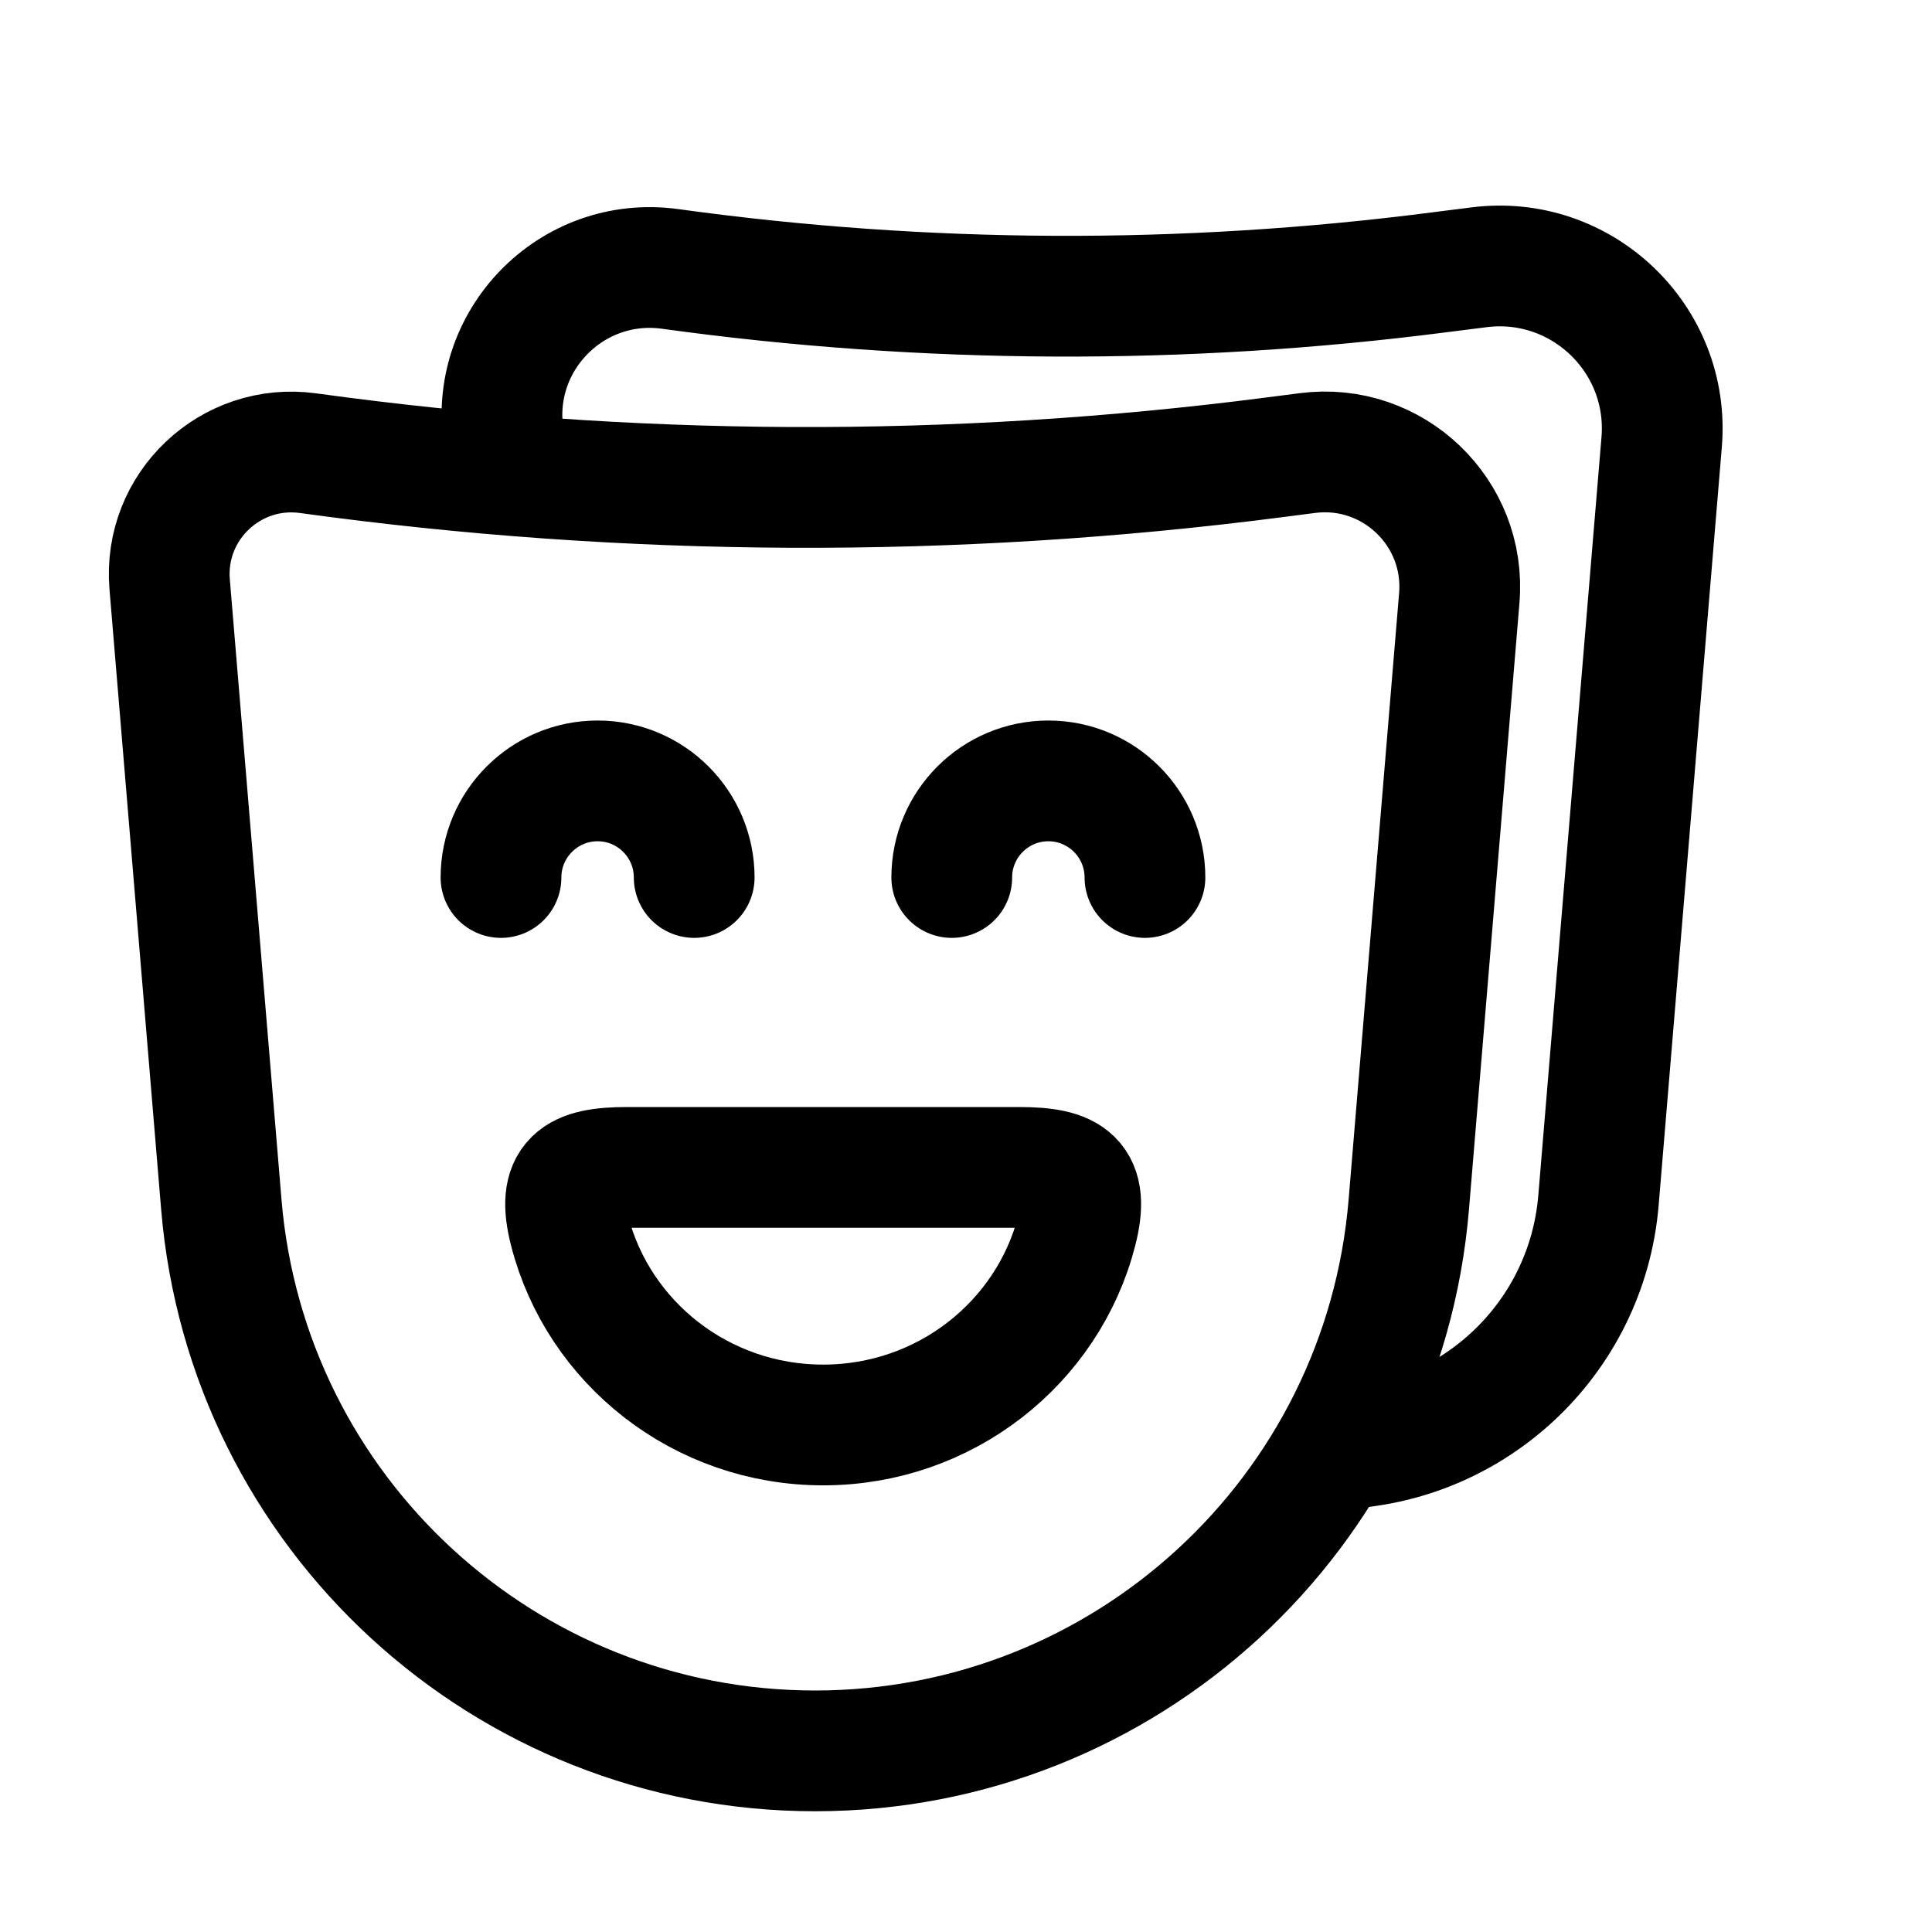 <svg xmlns="http://www.w3.org/2000/svg" viewBox="0 0 16 16" fill="none" aria-hidden="true" width="16" height="16"><path d="M6.817 11.801C7.828 11.801 8.678 11.119 8.916 10.196C9.027 9.767 8.866 9.668 8.441 9.668H5.192C4.768 9.668 4.607 9.767 4.718 10.196C4.956 11.119 5.806 11.801 6.817 11.801Z" stroke="currentColor" stroke-linecap="round" stroke-linejoin="round"/><path d="M4.149 7.267C4.149 6.826 4.507 6.467 4.949 6.467C5.391 6.467 5.749 6.826 5.749 7.267M7.882 7.267C7.882 6.826 8.24 6.467 8.682 6.467C9.124 6.467 9.482 6.826 9.482 7.267" stroke="currentColor" stroke-linecap="round" stroke-linejoin="round"/><path d="M1.405 4.839C1.351 4.194 1.91 3.665 2.551 3.753C5.204 4.119 7.893 4.131 10.549 3.788L10.828 3.752C11.534 3.661 12.145 4.245 12.085 4.954L11.667 9.976C11.454 12.533 9.316 14.5 6.75 14.5C4.184 14.5 2.046 12.533 1.833 9.976L1.405 4.839Z" stroke="currentColor"/><path d="M4.233 4L4.174 3.642C4.038 2.827 4.731 2.115 5.549 2.227V2.227C7.662 2.519 9.805 2.528 11.921 2.255L12.245 2.214C13.097 2.104 13.833 2.807 13.761 3.663L13.238 9.94C13.141 11.105 12.168 12 11 12V12" stroke="currentColor"/></svg>